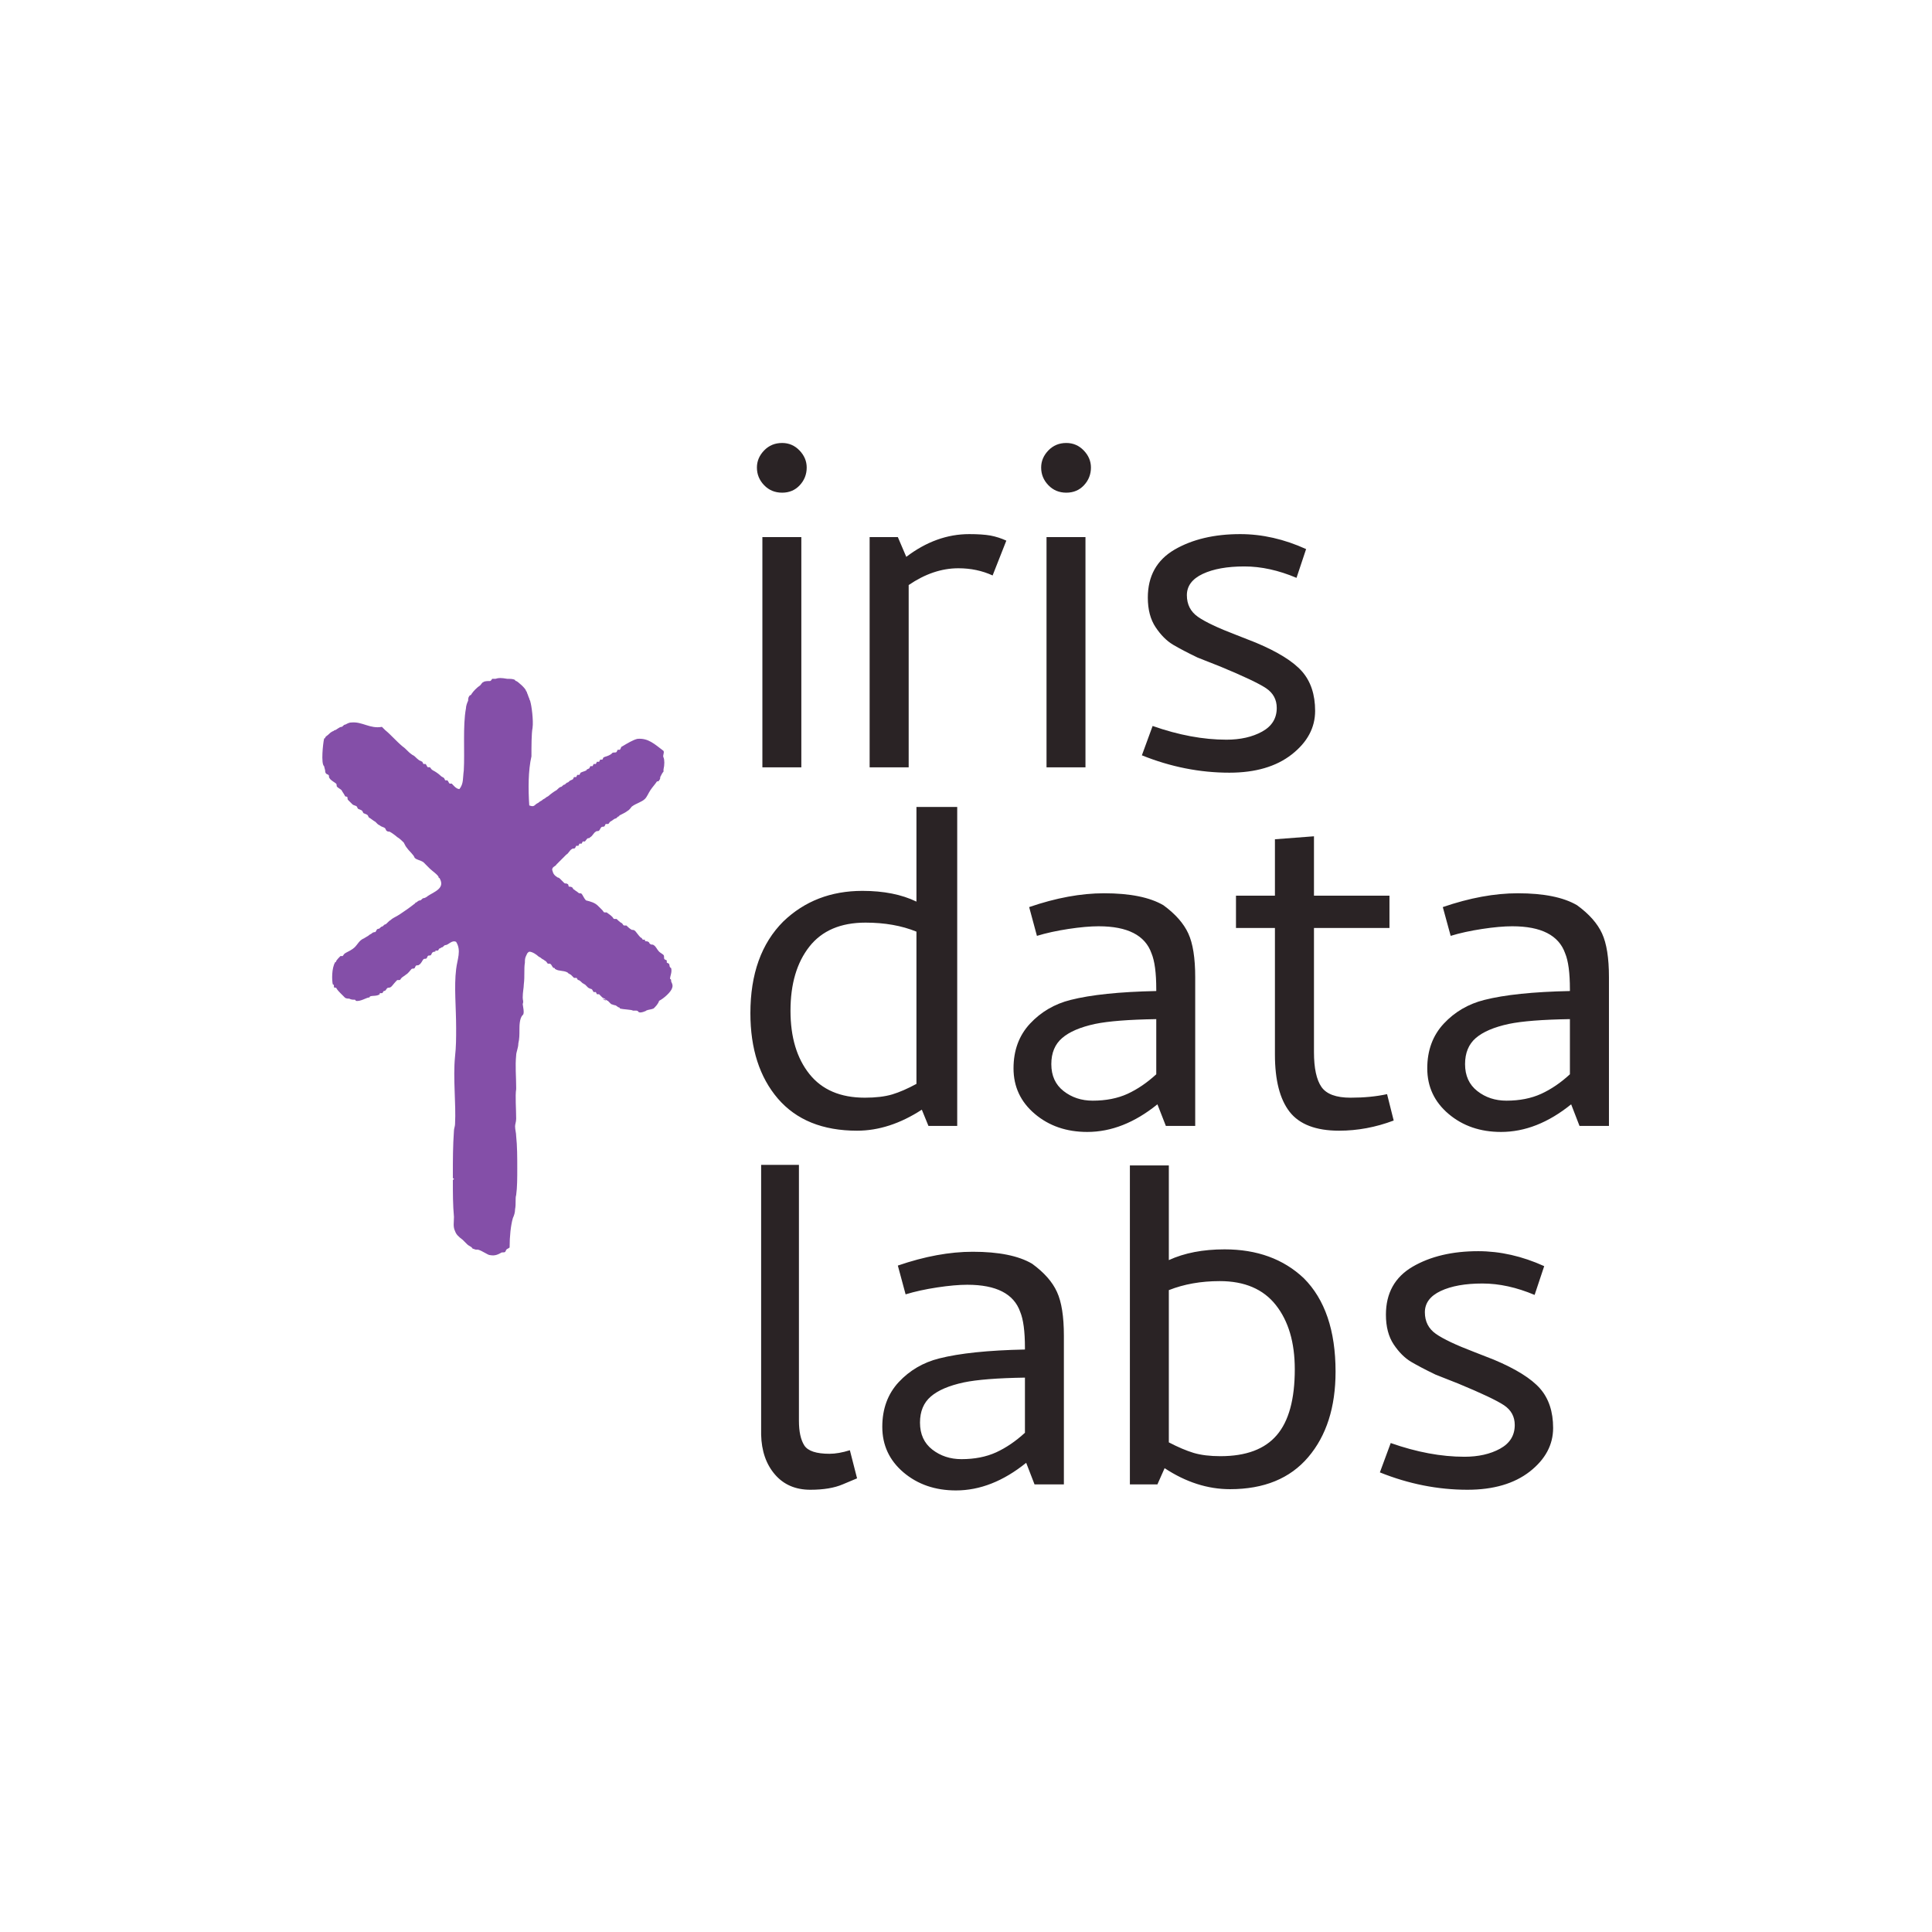 <svg xmlns="http://www.w3.org/2000/svg" version="1.1" xmlns:xlink="http://www.w3.org/1999/xlink" xmlns:svgjs="http://svgjs.dev/svgjs" width="1500" height="1500" viewBox="0 0 1500 1500"><rect width="1500" height="1500" fill="#ffffff"></rect><g transform="matrix(0.667,0,0,0.667,249.481,333.338)"><svg viewBox="0 0 296 247" data-background-color="#ffffff" preserveAspectRatio="xMidYMid meet" height="1251" width="1500" xmlns="http://www.w3.org/2000/svg" xmlns:xlink="http://www.w3.org/1999/xlink"><g id="tight-bounds" transform="matrix(1,0,0,1,0.154,-0.1)"><svg viewBox="0 0 295.693 247.2" height="247.2" width="295.693"><g><svg viewBox="0 0 295.693 247.2" height="247.2" width="295.693"><g transform="matrix(1,0,0,1,98.374,0)"><svg viewBox="0 0 197.319 247.2" height="247.2" width="197.319"><g id="textblocktransform"><svg viewBox="0 0 197.319 247.2" height="247.2" width="197.319" id="textblock"><g><svg viewBox="0 0 197.319 247.2" height="247.2" width="197.319"><g transform="matrix(1,0,0,1,0,0)"><svg width="197.319" viewBox="2.38 -33.81 89.5 109.19" height="247.2" data-palette-color="#2a2325"><svg></svg><svg></svg><svg></svg><g class="wordmark-text-0" data-fill-palette-color="primary" id="text-0"><path d="M5.69-28.63c-0.753 0-1.38-0.26-1.88-0.78-0.5-0.52-0.75-1.133-0.75-1.84v0c0-0.667 0.25-1.26 0.75-1.78 0.5-0.52 1.127-0.78 1.88-0.78v0c0.707 0 1.31 0.26 1.81 0.78 0.5 0.52 0.75 1.113 0.75 1.78v0c0 0.707-0.24 1.32-0.72 1.84-0.48 0.52-1.093 0.78-1.84 0.78zM7.69-24v24h-4.06v-24zM25.19-24.31c0.913 0 1.653 0.05 2.22 0.15 0.56 0.107 1.11 0.283 1.65 0.53v0l-1.43 3.63c-1.087-0.5-2.277-0.75-3.57-0.75v0c-1.747 0-3.473 0.583-5.18 1.75v0 19h-4.07v-24h2.94l0.88 2.06c2.08-1.58 4.267-2.37 6.56-2.37zM35.31-28.63c-0.747 0-1.37-0.26-1.87-0.78-0.5-0.52-0.75-1.133-0.75-1.84v0c0-0.667 0.25-1.26 0.75-1.78 0.5-0.52 1.123-0.78 1.87-0.78v0c0.713 0 1.32 0.26 1.82 0.78 0.5 0.52 0.75 1.113 0.75 1.78v0c0 0.707-0.24 1.32-0.72 1.84-0.48 0.52-1.097 0.78-1.85 0.78zM37.31-24v24h-4.06v-24zM52-2.88c1.46 0 2.7-0.28 3.72-0.84 1.02-0.56 1.53-1.383 1.53-2.47v0c0-0.873-0.373-1.56-1.12-2.06-0.753-0.5-2.337-1.25-4.75-2.25v0l-2.38-0.94c-1.04-0.5-1.893-0.947-2.56-1.34-0.667-0.4-1.27-1.003-1.81-1.81-0.547-0.813-0.82-1.847-0.82-3.1v0c0-2.247 0.927-3.913 2.78-5 1.86-1.08 4.143-1.62 6.85-1.62v0c2.293 0 4.583 0.52 6.87 1.56v0l-1 3c-1.873-0.793-3.683-1.19-5.43-1.19v0c-1.793 0-3.243 0.26-4.35 0.78-1.1 0.52-1.65 1.26-1.65 2.22v0c0 0.96 0.383 1.71 1.15 2.25 0.773 0.54 2.097 1.167 3.97 1.88v0l2.06 0.81c2.293 0.96 3.9 1.96 4.82 3 0.913 1.04 1.37 2.413 1.37 4.12v0c0 1.753-0.813 3.267-2.44 4.54-1.62 1.267-3.787 1.9-6.5 1.9v0c-3.08 0-6.12-0.603-9.12-1.81v0l1.12-3.06c2.713 0.953 5.277 1.43 7.69 1.43z" fill="#2a2325" fill-rule="nonzero" stroke="none" stroke-width="1" stroke-linecap="butt" stroke-linejoin="miter" stroke-miterlimit="10" stroke-dasharray="" stroke-dashoffset="0" font-family="none" font-weight="none" font-size="none" text-anchor="none" style="mix-blend-mode: normal" data-fill-palette-color="primary" opacity="1"></path><path transform="translate(0,37.38)" d="M13.5 0.5c-3.58 0-6.33-1.113-8.25-3.34-1.913-2.233-2.87-5.203-2.87-8.91v0c0-4.087 1.143-7.273 3.43-9.56v0c2.213-2.127 4.963-3.19 8.25-3.19v0c2.213 0 4.09 0.373 5.63 1.12v0-9.87h4.25v33.25h-3l-0.69-1.69c-2.247 1.46-4.497 2.19-6.75 2.19zM14.31-2.94c1.127 0 2.077-0.113 2.85-0.34 0.767-0.233 1.61-0.6 2.53-1.1v0-15.87c-1.54-0.627-3.31-0.94-5.31-0.94v0c-2.587 0-4.537 0.833-5.85 2.5-1.313 1.667-1.97 3.897-1.97 6.69v0c0 2.747 0.657 4.943 1.97 6.59 1.313 1.647 3.24 2.47 5.78 2.47zM38.69-20.81c-0.873 0-1.927 0.093-3.16 0.28-1.227 0.187-2.32 0.427-3.28 0.72v0l-0.81-3c2.793-0.96 5.397-1.44 7.81-1.44v0c2.707 0 4.77 0.417 6.19 1.25v0c1.247 0.913 2.11 1.893 2.59 2.94 0.48 1.04 0.72 2.56 0.72 4.56v0 15.5h-3.06l-0.88-2.25c-2.373 1.92-4.81 2.88-7.31 2.88v0c-2.167 0-3.99-0.627-5.47-1.88-1.48-1.253-2.22-2.837-2.22-4.75v0c0-1.873 0.573-3.427 1.72-4.66 1.147-1.227 2.553-2.05 4.22-2.47v0c2.127-0.54 5.107-0.85 8.94-0.93v0-0.19c0-1.707-0.167-2.957-0.5-3.75v0c-0.667-1.873-2.5-2.81-5.5-2.81zM38.06-2.63c1.38 0 2.59-0.237 3.63-0.71 1.04-0.48 2.04-1.16 3-2.04v0-5.75c-2.873 0.047-5 0.213-6.38 0.5v0c-1.54 0.333-2.683 0.823-3.43 1.47-0.753 0.647-1.13 1.553-1.13 2.72v0c0 1.207 0.427 2.143 1.28 2.81 0.853 0.667 1.863 1 3.03 1zM63.75 0.5c-2.413 0-4.133-0.657-5.16-1.97-1.02-1.313-1.53-3.303-1.53-5.97v0-13.19h-4.06v-3.37h4.06v-5.88l4.07-0.31v6.19h7.87v3.37h-7.87v12.94c0 1.667 0.26 2.877 0.78 3.63 0.52 0.747 1.53 1.12 3.03 1.12v0c1.413 0 2.683-0.123 3.81-0.37v0l0.69 2.75c-1.873 0.707-3.77 1.06-5.69 1.06zM81.81-20.81c-0.873 0-1.923 0.093-3.15 0.28-1.233 0.187-2.327 0.427-3.28 0.72v0l-0.82-3c2.793-0.96 5.4-1.44 7.82-1.44v0c2.707 0 4.767 0.417 6.18 1.25v0c1.253 0.913 2.12 1.893 2.6 2.94 0.48 1.04 0.72 2.56 0.72 4.56v0 15.5h-3.07l-0.87-2.25c-2.373 1.92-4.81 2.88-7.31 2.88v0c-2.167 0-3.99-0.627-5.47-1.88-1.48-1.253-2.22-2.837-2.22-4.75v0c0-1.873 0.573-3.427 1.72-4.66 1.147-1.227 2.553-2.05 4.22-2.47v0c2.12-0.54 5.097-0.85 8.93-0.93v0-0.19c0-1.707-0.167-2.957-0.5-3.75v0c-0.667-1.873-2.5-2.81-5.5-2.81zM81.19-2.63c1.373 0 2.58-0.237 3.62-0.71 1.047-0.48 2.047-1.16 3-2.04v0-5.75c-2.873 0.047-4.997 0.213-6.37 0.5v0c-1.54 0.333-2.687 0.823-3.44 1.47-0.747 0.647-1.12 1.553-1.12 2.72v0c0 1.207 0.427 2.143 1.28 2.81 0.853 0.667 1.863 1 3.03 1z" fill="#2a2325" fill-rule="nonzero" stroke="none" stroke-width="1" stroke-linecap="butt" stroke-linejoin="miter" stroke-miterlimit="10" stroke-dasharray="" stroke-dashoffset="0" font-family="none" font-weight="none" font-size="none" text-anchor="none" style="mix-blend-mode: normal" data-fill-palette-color="primary" opacity="1"></path><path transform="translate(0,74.75)" d="M10.63-3.19c0.62 0 1.327-0.123 2.12-0.37v0l0.75 2.93c-0.127 0.047-0.627 0.257-1.5 0.63-0.873 0.373-1.997 0.56-3.37 0.56v0c-1.547 0-2.777-0.53-3.69-1.59-0.92-1.067-1.4-2.453-1.44-4.16v0-28.12h3.94v26.68c0 1.127 0.187 1.983 0.56 2.57 0.373 0.58 1.25 0.87 2.63 0.87zM25-20.81c-0.873 0-1.927 0.093-3.16 0.28-1.227 0.187-2.32 0.427-3.28 0.72v0l-0.81-3c2.793-0.96 5.397-1.44 7.81-1.44v0c2.713 0 4.777 0.417 6.19 1.25v0c1.253 0.913 2.117 1.893 2.59 2.94 0.48 1.04 0.72 2.56 0.72 4.56v0 15.5h-3.06l-0.87-2.25c-2.38 1.92-4.82 2.88-7.32 2.88v0c-2.167 0-3.99-0.627-5.47-1.88-1.473-1.253-2.21-2.837-2.21-4.75v0c0-1.873 0.57-3.427 1.71-4.66 1.147-1.227 2.553-2.05 4.22-2.47v0c2.127-0.54 5.107-0.85 8.94-0.93v0-0.19c0-1.707-0.167-2.957-0.5-3.75v0c-0.667-1.873-2.5-2.81-5.5-2.81zM24.38-2.63c1.373 0 2.58-0.237 3.62-0.71 1.04-0.48 2.04-1.16 3-2.04v0-5.75c-2.873 0.047-4.997 0.213-6.37 0.5v0c-1.547 0.333-2.693 0.823-3.44 1.47-0.753 0.647-1.13 1.553-1.13 2.72v0c0 1.207 0.427 2.143 1.28 2.81 0.86 0.667 1.873 1 3.04 1zM44.81 0h-2.87v-33.25h4.06v9.87c1.627-0.747 3.563-1.12 5.81-1.12v0c3.38 0 6.13 1 8.25 3v0c2.213 2.207 3.32 5.457 3.32 9.75v0c0 3.707-0.95 6.677-2.85 8.91-1.893 2.227-4.61 3.34-8.15 3.34v0c-2.333 0-4.607-0.73-6.82-2.19v0zM51.38-2.94c2.667 0 4.623-0.73 5.87-2.19 1.253-1.453 1.88-3.743 1.88-6.87v0c0-2.793-0.657-5.023-1.97-6.69-1.313-1.667-3.263-2.5-5.85-2.5v0c-1.953 0-3.723 0.313-5.31 0.94v0 15.87c0.96 0.5 1.823 0.867 2.59 1.1 0.773 0.227 1.703 0.34 2.79 0.34zM76.81-2.88c1.46 0 2.7-0.28 3.72-0.84 1.02-0.56 1.53-1.383 1.53-2.47v0c0-0.873-0.373-1.56-1.12-2.06-0.753-0.5-2.337-1.25-4.75-2.25v0l-2.38-0.94c-1.04-0.5-1.893-0.947-2.56-1.34-0.667-0.4-1.27-1.003-1.81-1.81-0.54-0.813-0.81-1.847-0.81-3.1v0c0-2.247 0.927-3.913 2.78-5 1.853-1.08 4.133-1.62 6.84-1.62v0c2.293 0 4.587 0.52 6.88 1.56v0l-1 3c-1.88-0.793-3.693-1.19-5.44-1.19v0c-1.793 0-3.243 0.26-4.35 0.78-1.1 0.52-1.65 1.26-1.65 2.22v0c0 0.96 0.383 1.71 1.15 2.25 0.773 0.54 2.097 1.167 3.97 1.88v0l2.07 0.81c2.287 0.96 3.89 1.96 4.81 3 0.913 1.04 1.37 2.413 1.37 4.12v0c0 1.753-0.81 3.267-2.43 4.54-1.627 1.267-3.793 1.9-6.5 1.9v0c-3.087 0-6.13-0.603-9.13-1.81v0l1.13-3.06c2.707 0.953 5.267 1.43 7.68 1.43z" fill="#2a2325" fill-rule="nonzero" stroke="none" stroke-width="1" stroke-linecap="butt" stroke-linejoin="miter" stroke-miterlimit="10" stroke-dasharray="" stroke-dashoffset="0" font-family="none" font-weight="none" font-size="none" text-anchor="none" style="mix-blend-mode: normal" data-fill-palette-color="primary" opacity="1"></path></g></svg></g></svg></g></svg></g></svg></g><g transform="matrix(1,0,0,1,0,57.253)"><svg viewBox="0 0 80.482 132.695" height="132.695" width="80.482"><g><svg xmlns="http://www.w3.org/2000/svg" xmlns:xlink="http://www.w3.org/1999/xlink" version="1.1" x="0" y="0" viewBox="33.942 23.625 32.086 52.902" enable-background="new 0 0 100 100" xml:space="preserve" height="132.695" width="80.482" class="icon-icon-0" data-fill-palette-color="accent" id="icon-0"><path fill-rule="evenodd" clip-rule="evenodd" d="M52.9 35.3C53.2 35.4 53.3 35.4 53.5 35.2 53.6 35.1 53.7 35.1 53.8 35S54 34.9 54.1 34.8 54.3 34.7 54.4 34.6 54.6 34.5 54.7 34.4 55.2 34 55.4 33.9C55.5 33.8 55.7 33.6 55.8 33.6S56 33.4 56.1 33.4 56.3 33.2 56.4 33.2 56.6 33 56.7 33L56.9 32.9 57 32.7H57.2L57.3 32.5H57.5L57.6 32.3C57.8 32.2 57.9 32.2 58.1 32.1 58.2 32.1 58.1 32 58.2 32L58.4 31.9 58.5 31.7H58.7L58.8 31.5H59L59.1 31.3H59.3L59.4 31.1H59.6L59.7 30.9C59.9 30.8 60.1 30.8 60.4 30.6L60.5 30.5C60.6 30.4 60.8 30.5 60.9 30.4L61 30.2H61.2C61.3 30.1 61.3 29.9 61.4 29.9 61.9 29.6 62.4 29.3 62.8 29.2 63.8 29.1 64.4 29.7 65.2 30.3 65.3 30.5 65.1 30.7 65.2 30.9S65.3 31.6 65.2 32V32.2C65.1 32.3 65 32.5 64.9 32.7 64.9 32.8 64.9 32.9 64.8 33 64.8 33.1 64.6 33.1 64.6 33.1 64.4 33.4 64.2 33.6 64 33.9S63.7 34.5 63.5 34.7C63.2 35 62.7 35.1 62.3 35.4 62.2 35.5 62.1 35.7 61.9 35.8 61.8 35.9 61.4 36.1 61.2 36.2 61.1 36.2 61.2 36.3 61.1 36.3S60.9 36.5 60.8 36.5 60.5 36.7 60.3 36.8C60.2 36.9 60.2 37 60.1 37H59.9L59.8 37.2C59.7 37.3 59.6 37.2 59.5 37.3S59.4 37.5 59.3 37.6 59.1 37.6 59 37.7C58.8 37.8 58.7 38.1 58.5 38.2 58.4 38.3 58.4 38.3 58.3 38.3S58.1 38.5 58 38.6H57.8L57.7 38.8H57.5L57.4 39H57.2L57.1 39.2C57 39.3 56.9 39.2 56.8 39.3 56.6 39.4 56.5 39.7 56.3 39.8L55.4 40.7C55.3 40.9 55 40.9 55 41.2 55.1 41.6 55.2 41.7 55.5 41.9 55.6 41.9 55.7 42 55.7 42L56.1 42.4C56.2 42.5 56.3 42.4 56.4 42.5 56.5 42.5 56.5 42.7 56.5 42.7 56.6 42.8 56.7 42.7 56.8 42.8 56.9 42.8 56.9 43 57 43 57.1 43.1 57.3 43.2 57.4 43.3S57.6 43.3 57.7 43.4 57.9 43.8 58.1 44C58.5 44.1 58.9 44.2 59.2 44.5L59.6 44.9C59.7 45 59.7 45.1 59.8 45.1H60C60.1 45.2 60.3 45.3 60.5 45.5 60.6 45.6 60.6 45.7 60.7 45.7H60.9C61 45.8 61.2 46 61.4 46.1 61.5 46.2 61.5 46.3 61.6 46.3H61.8C61.9 46.4 62.1 46.6 62.3 46.7 62.4 46.7 62.5 46.7 62.6 46.8S62.9 47.2 63.1 47.4C63.2 47.4 63.3 47.6 63.3 47.6H63.5V47.7C63.6 47.8 63.7 47.7 63.8 47.8 63.9 47.8 63.9 48 64 48 64.1 48.1 64.2 48 64.3 48.1 64.5 48.2 64.6 48.5 64.8 48.7 64.9 48.8 65.1 48.9 65.2 49S65.2 49.3 65.3 49.4L65.5 49.5V49.7L65.7 49.8C65.8 50 65.7 50.1 65.9 50.2 66 50.6 65.8 50.9 65.8 51.2 65.9 51.2 65.9 51.3 65.9 51.4S66.1 51.7 66 52C65.9 52.4 65.2 53 64.8 53.2 64.7 53.5 64.5 53.7 64.3 53.9 64.1 54 63.8 54 63.6 54.1 63.7 54.1 63 54.4 62.9 54.2 62.8 54.1 62.8 54.1 62.6 54.1H62.4C62.3 54 61.5 54 61.2 53.9 61.2 53.9 61.2 53.8 61.1 53.8S60.9 53.6 60.7 53.6L60.4 53.5 60.1 53.2C60 53.2 60 53.1 59.9 53.1L59.6 53C60 53.3 60 53.1 59.8 53L59.6 52.9 59.3 52.6H59.1L59 52.4H58.8C58.7 52.3 58.7 52.1 58.5 52.1L58.3 52 58 51.7C57.9 51.7 57.9 51.6 57.8 51.6 57.7 51.5 57.5 51.3 57.4 51.3S57.3 51.1 57.2 51.1H57L56.7 50.8C56.6 50.8 56.6 50.7 56.5 50.7L56.4 50.6C56 50.4 55.6 50.5 55.3 50.3 55.2 50.3 55.3 50.2 55.2 50.2 55 50.2 55 49.9 54.8 49.8H54.6C54.5 49.7 54.5 49.6 54.3 49.5 54.2 49.4 54.1 49.4 54 49.3S53.8 49.2 53.7 49.1 53.2 48.7 52.9 48.7C52.7 48.8 52.7 48.9 52.6 49.1S52.5 49.5 52.5 49.7C52.4 50.3 52.5 50.9 52.4 51.7 52.4 52 52.3 52.4 52.3 52.9 52.3 53.2 52.4 53.2 52.3 53.5 52.3 53.6 52.5 54.4 52.3 54.5 52 54.8 52 55.5 52 55.9S52 56.7 51.9 57.1C51.9 57.5 51.7 57.9 51.7 58.2 51.6 59.2 51.7 60.1 51.7 61.1V61.3C51.6 61.9 51.7 63.1 51.7 64 51.7 64.3 51.6 64.5 51.6 64.7 51.6 65 51.7 65.3 51.7 65.6 51.8 66.5 51.8 67.6 51.8 68.6 51.8 69.4 51.8 70.3 51.7 71 51.6 71.3 51.7 71.8 51.6 72.3 51.6 72.6 51.5 72.9 51.4 73.1 51.2 73.8 51.1 74.8 51.1 75.8 51 75.9 50.9 75.9 50.8 76L50.7 76.2C50.6 76.3 50.4 76.2 50.3 76.3 50.1 76.4 49.8 76.6 49.3 76.5 49.1 76.5 48.6 76.1 48.2 76H48L47.7 75.9C47.6 75.7 47.4 75.7 47.2 75.5L46.8 75.1C46.4 74.8 46.2 74.6 46.1 74.3 45.9 73.9 46 73.5 46 73 45.9 71.9 45.9 70.9 45.9 69.6 45.9 69.6 46 69.6 46 69.5 46 69.5 45.9 69.5 45.9 69.4V69.1C45.9 67.8 45.9 66.5 46 65.1 46 64.9 46.1 64.7 46.1 64.5 46.2 62.6 45.9 60.3 46.1 58.3 46.2 57.4 46.2 56.6 46.2 55.7 46.2 53.8 46 51.9 46.2 50.3 46.3 49.4 46.7 48.6 46.2 47.8 45.8 47.6 45.5 48.1 45.2 48.1 45.1 48.1 45 48.3 44.9 48.3S44.8 48.4 44.7 48.4 44.6 48.6 44.5 48.6H44.3V48.7C44.2 48.7 44.1 48.7 44 48.8L43.9 49C43.8 49.1 43.7 49 43.6 49.1L43.5 49.3C43.4 49.4 43.3 49.3 43.2 49.4S43 49.8 42.8 49.9C42.7 50 42.6 49.9 42.5 50L42.4 50.2C42.3 50.3 42.2 50.2 42.1 50.3S41.8 50.7 41.6 50.8C41.5 50.9 41.3 51 41.2 51.1S41.1 51.3 41 51.3H40.8C40.3 51.8 40.3 52 40 52 39.8 52 39.8 52.3 39.6 52.3 39.5 52.3 39.5 52.5 39.4 52.5H39.2V52.6C38.9 52.8 38.6 52.7 38.3 52.8 38.3 52.8 38.3 52.9 38.2 52.9 38 52.9 37.4 53.3 37 53.2 37 53.2 37 53.1 36.9 53.1 36.7 53.1 36.6 53.1 36.4 53 36.3 53 36.1 53 36 52.9L35.6 52.5C35.5 52.4 35.3 52.2 35.2 52 35 52 35 52 35 51.8 35 51.7 34.9 51.7 34.9 51.7 34.8 51.3 34.8 50.2 35.1 49.7 35.1 49.6 35.2 49.7 35.2 49.6S35.5 49.2 35.6 49.1H35.8C35.9 49 35.9 48.9 36.1 48.8S36.7 48.5 36.9 48.3C37.2 48 37.3 47.7 37.7 47.5 37.8 47.5 37.8 47.4 37.9 47.4 38 47.3 38.1 47.3 38.2 47.2S38.4 47.1 38.5 47 38.8 46.9 38.8 46.9C38.9 46.8 38.9 46.6 39.1 46.6 39.2 46.6 39.3 46.4 39.4 46.4S39.6 46.2 39.7 46.2 40 45.9 40.2 45.8C40.4 45.6 40.7 45.5 41 45.3S41.9 44.7 42.4 44.3C42.5 44.3 42.4 44.2 42.5 44.2S42.7 44 42.9 44C43 44 43.1 43.8 43.2 43.8S43.5 43.7 43.6 43.6C44.2 43.2 45.2 42.9 44.7 42 44.7 41.9 44.6 42 44.6 41.9 44.6 41.7 44 41.3 43.8 41.1L43.2 40.5C42.9 40.3 42.6 40.3 42.4 40.1 42.3 39.8 41.9 39.5 41.7 39.2 41.6 39.1 41.5 38.9 41.4 38.7 41.3 38.6 41 38.3 40.8 38.2 40.7 38.1 40.3 37.8 40.1 37.7 40 37.7 39.9 37.7 39.8 37.6L39.7 37.4C39.6 37.3 39.5 37.3 39.3 37.2 39.2 37.1 39.1 37.1 39 37L38.8 36.8C38.6 36.7 38.4 36.5 38.2 36.4L38.1 36.2C38 36.1 37.9 36.1 37.7 36L37.6 35.8C37.5 35.7 37.4 35.7 37.2 35.6L37.1 35.4C37 35.3 36.8 35.3 36.7 35.2L36.3 34.8C36.2 34.7 36.3 34.6 36.2 34.5 36.2 34.5 36 34.5 36 34.4 35.9 34.2 35.8 34.1 35.7 33.9 35.6 33.8 35.4 33.7 35.3 33.6S35.3 33.4 35.2 33.3 34.7 33 34.6 32.8C34.5 32.7 34.6 32.6 34.5 32.5L34.3 32.4C34.2 32.3 34.2 32.2 34.2 32.1L34.1 31.7C33.8 31.5 34 29.6 34.1 29.2 34.1 29.1 34.2 29.2 34.2 29.1S34.4 28.9 34.5 28.8 34.7 28.6 34.9 28.5C35 28.5 35 28.4 35.1 28.4S35.5 28.1 35.7 28.1C35.8 28.1 35.9 27.9 36 27.9S36.3 27.7 36.6 27.7C37.6 27.6 38.3 28.3 39.4 28.1L39.7 28.4C40.2 28.8 40.7 29.4 41.3 29.9 41.6 30.1 41.8 30.4 42.1 30.6 42.2 30.7 42.3 30.7 42.4 30.8 42.4 30.8 42.8 31.2 42.9 31.2L43.1 31.3 43.2 31.5H43.4C43.5 31.6 43.5 31.7 43.6 31.8H43.8C43.9 31.9 43.9 32 44.1 32.1S44.6 32.4 44.8 32.6C44.9 32.7 45 32.7 45.1 32.8L45.2 33H45.4C45.5 33.1 45.5 33.2 45.6 33.3H45.8C45.9 33.4 46.2 33.8 46.5 33.8 46.9 33.3 46.8 32.8 46.9 32.1 47 30.4 46.8 28 47.1 26.4 47.1 26.2 47.2 25.9 47.3 25.7 47.3 25.6 47.3 25.4 47.4 25.3 47.4 25.2 47.6 25.2 47.6 25.1 47.8 24.8 48.1 24.5 48.4 24.3 48.5 24.2 48.6 24 48.7 24 48.8 23.9 49.1 23.9 49.3 23.9 49.4 23.9 49.5 23.7 49.5 23.7H49.8C50.1 23.6 50.3 23.6 50.9 23.7 51.2 23.7 51.4 23.7 51.6 23.8 51.6 23.8 51.6 23.9 51.7 23.9S52.6 24.6 52.6 24.8C52.6 24.8 52.7 24.9 52.7 25 52.8 25.2 52.8 25.3 52.9 25.5 52.9 25.6 53 25.7 53 25.8 53.1 26.1 53.3 27.5 53.2 28.2 53.1 28.7 53.1 29.9 53.1 30.8 52.8 32.1 52.8 33.8 52.9 35.3" fill="#844fa8" data-fill-palette-color="accent"></path></svg></g></svg></g></svg></g><defs></defs></svg><rect width="295.693" height="247.2" fill="none" stroke="none" visibility="hidden"></rect></g></svg></g></svg>